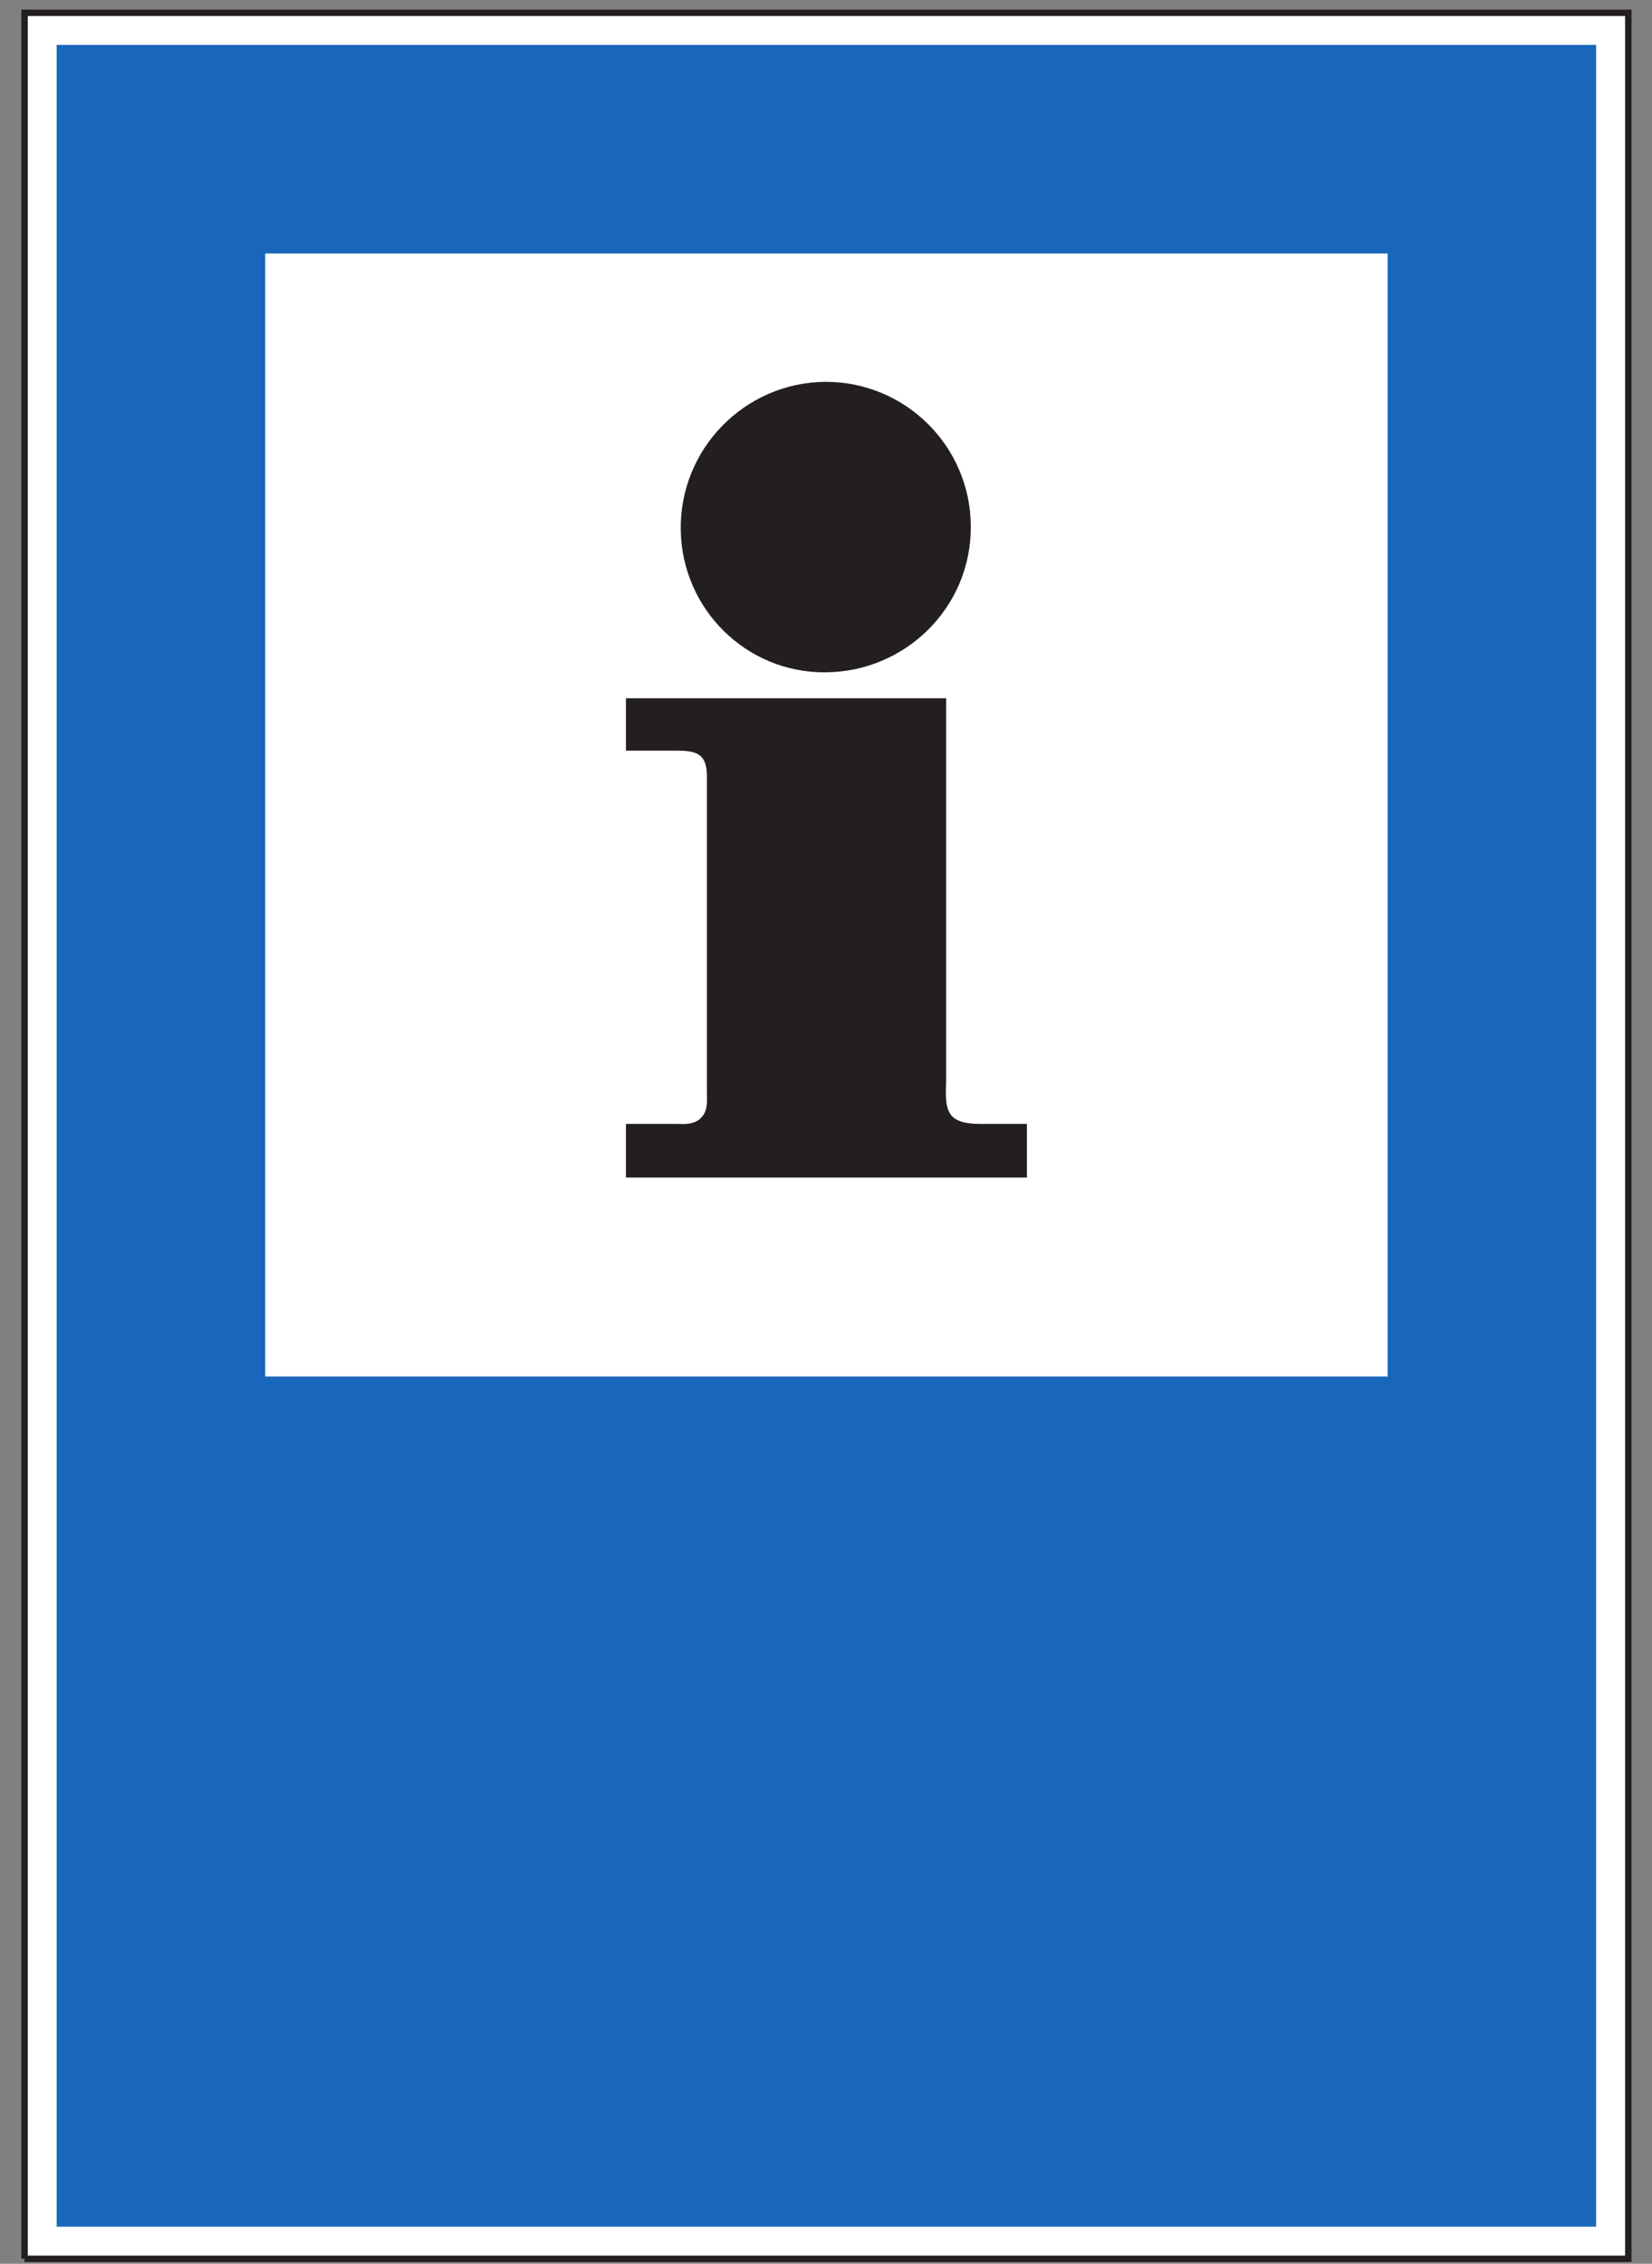 <?xml version="1.0" encoding="UTF-8"?>
<svg xmlns="http://www.w3.org/2000/svg" xmlns:xlink="http://www.w3.org/1999/xlink" width="73pt" height="100pt" viewBox="0 0 73 100" version="1.1">
<rect x="0" y="0" width="73" height="100" fill="#808080" stroke="none"/>
<g id="surface1">
<path style=" stroke:none;fill-rule:nonzero;fill:rgb(100%,100%,100%);fill-opacity:1;" d="M 1.086 99.781 L 71.953 99.781 L 71.953 0.566 L 1.086 0.566 Z M 1.086 99.781 "/>
<path style="fill:none;stroke-width:2.835;stroke-linecap:butt;stroke-linejoin:miter;stroke:rgb(13.73%,12.16%,12.549%);stroke-opacity:1;stroke-miterlimit:4;" d="M 10.859 2.188 L 719.531 2.188 L 719.531 994.336 L 10.859 994.336 L 10.859 2.188 " transform="matrix(0.1,0,0,-0.1,0,100)"/>
<path style=" stroke:none;fill-rule:nonzero;fill:rgb(10.112%,40.585%,73.28%);fill-opacity:1;" d="M 2.504 98.363 L 70.531 98.363 L 70.531 1.984 L 2.504 1.984 Z M 2.504 98.363 "/>
<path style=" stroke:none;fill-rule:nonzero;fill:rgb(100%,100%,100%);fill-opacity:1;" d="M 11.719 60.805 L 61.32 60.805 L 61.32 11.199 L 11.719 11.199 Z M 11.719 60.805 "/>
<path style=" stroke:none;fill-rule:nonzero;fill:rgb(13.73%,12.16%,12.549%);fill-opacity:1;" d="M 45.379 52.016 L 27.66 52.016 L 27.66 49.648 L 29.926 49.648 C 30.168 49.648 30.645 49.707 30.965 49.395 C 31.297 49.074 31.238 48.605 31.238 48.297 L 31.238 34.324 C 31.238 34.027 31.207 33.617 30.957 33.398 C 30.715 33.18 30.277 33.16 29.945 33.16 L 27.66 33.16 L 27.66 30.844 L 41.809 30.844 L 41.809 47.715 C 41.809 48.16 41.715 48.891 42.047 49.281 C 42.367 49.656 43.066 49.648 43.465 49.648 L 45.379 49.648 L 45.379 52.016 "/>
<path style=" stroke:none;fill-rule:nonzero;fill:rgb(13.73%,12.16%,12.549%);fill-opacity:1;" d="M 36.465 29.699 C 32.984 29.723 30.148 26.918 30.082 23.441 C 30.012 19.848 32.895 16.895 36.473 16.867 C 40.008 16.859 42.879 19.711 42.898 23.234 C 42.934 26.801 40.031 29.684 36.465 29.699 "/>
</g>
</svg>
